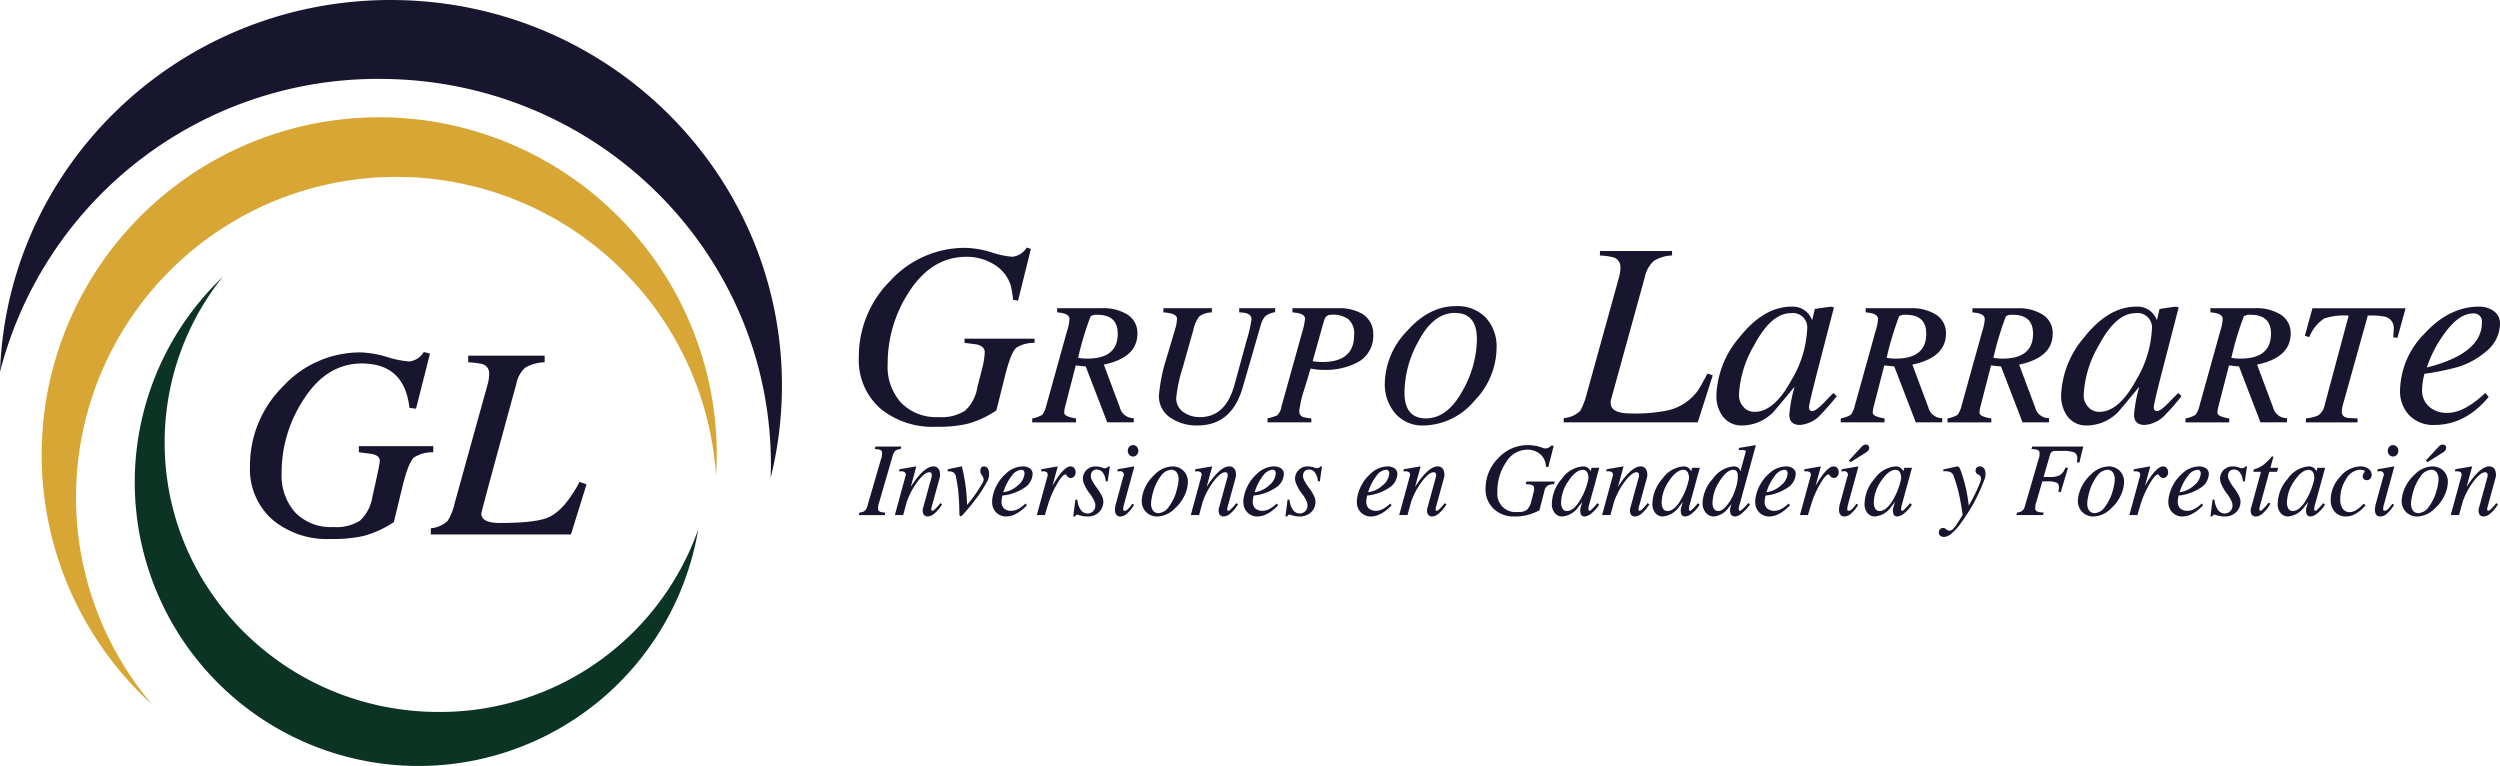 <svg xmlns="http://www.w3.org/2000/svg" width="379.786" height="116.351" viewBox="0 0 379.786 116.351"><g transform="translate(-407 -940)"><g transform="translate(407 940)"><path d="M107.969,370.157a48.67,48.67,0,0,1,48.557,45.433c.065-1.061.11-2.129.11-3.207a51.28,51.28,0,1,0-85.752,37.964,48.665,48.665,0,0,1,37.084-80.19Z" transform="translate(-47.745 -343.285)" fill="#d7a635"/><path d="M104.2,349.661c32.812.425,59.071,26.981,58.653,59.315-.006.43-.019.858-.033,1.286a57.976,57.976,0,0,0,1.712-13.276c.418-32.333-25.84-58.889-58.653-59.314-32.372-.419-59.026,24.761-60.131,56.491A59.257,59.257,0,0,1,104.2,349.661Z" transform="translate(-45.748 -337.666)" fill="#18162e"/><path d="M118.857,459.091c-23,0-41.642-18.323-41.642-40.924a40.283,40.283,0,0,1,8.808-25.155,43.1,43.1,0,1,0,72.253,38.339A41.6,41.6,0,0,1,118.857,459.091Z" transform="translate(-52.203 -350.935)" fill="#0c3424"/><g transform="translate(37.978 53.473)"><path d="M117.552,433.847a15.653,15.653,0,0,1-4.682,2.123,21.464,21.464,0,0,1-4.932.437A12.944,12.944,0,0,1,99.26,433.6a10.2,10.2,0,0,1-3.558-8.24,16.9,16.9,0,0,1,4.994-12.112,15.92,15.92,0,0,1,11.861-5.182,15.308,15.308,0,0,1,3.934.687,14.867,14.867,0,0,0,3.433.687A3.006,3.006,0,0,0,122.109,408l.936.25-2.122,8.366-1-.125q-.749-6.742-7.241-6.742-5.5,0-9.052,5.806a20.105,20.105,0,0,0-3.122,10.862,8.409,8.409,0,0,0,2.06,5.962,7.534,7.534,0,0,0,5.806,2.215,6.7,6.7,0,0,0,4.027-.967,6.211,6.211,0,0,0,1.9-3.652q1.123-4.931,1.124-5.43,0-.811-1.249-1.062-.936-.124-1.935-.249V422.3h11.3v.937a5.217,5.217,0,0,0-2.872.749q-.936.749-1.873,4.745Q117.614,433.6,117.552,433.847Z" transform="translate(-95.702 -408.002)" fill="#18162e"/><path d="M153.121,435.9H131.832v-.937a4.452,4.452,0,0,0,2.56-1.123,8.686,8.686,0,0,0,1.061-2.684l5.057-18.23a6.161,6.161,0,0,0,.187-1.5,1.433,1.433,0,0,0-1.124-1.436,14.018,14.018,0,0,0-2.06-.25v-1h11.612v1a6.213,6.213,0,0,0-2.935.812,4.376,4.376,0,0,0-1.374,2.5q-5.307,19.354-5.307,19.665,0,1.437,2.81,1.436,5.492,0,7.428-.874,2.436-1.124,4.682-5.37l1.061.374Z" transform="translate(-104.364 -408.179)" fill="#18162e"/></g><path d="M244.061,401.612a5.139,5.139,0,0,0-2.75.717q-.877.718-1.833,4.663-1.2,4.823-1.235,4.9a14.9,14.9,0,0,1-4.424,2.033,20.079,20.079,0,0,1-4.742.438,12.536,12.536,0,0,1-8.329-2.67,9.79,9.79,0,0,1-3.388-7.89,16.238,16.238,0,0,1,4.8-11.638,15.325,15.325,0,0,1,11.418-4.982,14.551,14.551,0,0,1,3.925.678,14.079,14.079,0,0,0,3.168.677,2.918,2.918,0,0,0,2.193-1.4l.638.2L241.55,395.2l-.757-.119a14.878,14.878,0,0,0-.359-2.193,5.693,5.693,0,0,0-2.67-3.268,7.822,7.822,0,0,0-4.105-1.076q-5.38,0-8.887,5.659a19.864,19.864,0,0,0-3.03,10.64,8.135,8.135,0,0,0,1.993,5.818,7.441,7.441,0,0,0,5.738,2.232,6.65,6.65,0,0,0,4.026-.976,6.119,6.119,0,0,0,1.873-3.607q.358-1.315.677-2.63a11.588,11.588,0,0,0,.438-2.67q0-.837-1.2-1.156-.918-.119-1.873-.239v-.637h10.64Z" transform="translate(-86.892 -349.529)" fill="#18162e"/><path d="M262.888,407.823l2.431,6.5a2.152,2.152,0,0,0,2.112,1.635v.636h-4.025l-3.268-8.488-1.514-.159-1.594,6.176a4.043,4.043,0,0,0-.159,1q0,.6,1.793.877v.6h-6.656v-.6a4.5,4.5,0,0,0,1.535-.558A3.923,3.923,0,0,0,254.16,414l3.148-11.318a6.92,6.92,0,0,0,.359-1.793q0-.877-1.873-1v-.639h6.855a6.893,6.893,0,0,1,3.587.837,3.264,3.264,0,0,1,1.753,3.03Q267.989,406.747,262.888,407.823Zm-1-7.572a1.556,1.556,0,0,0-1.016.239,48.124,48.124,0,0,0-1.893,6.3,8,8,0,0,0,1.4.119q4.622,0,4.623-3.785Q265,400.25,261.892,400.251Z" transform="translate(-95.199 -352.432)" fill="#18162e"/><path d="M283.186,417.068a7.008,7.008,0,0,1-3.946-1.076,3.87,3.87,0,0,1-1.913-3.427,24.389,24.389,0,0,1,1.035-5.341q.717-2.39,1.435-4.822a6.2,6.2,0,0,0,.278-1.553q0-.838-2.072-.956v-.639h7.372v.639a3.392,3.392,0,0,0-1.913.6,4.987,4.987,0,0,0-.877,1.953l-1.594,5.659a22.751,22.751,0,0,0-1.036,4.782,2.518,2.518,0,0,0,1.156,2.192,4.232,4.232,0,0,0,2.471.718q3.865,0,5.221-4.9l1.832-6.7a21.129,21.129,0,0,0,.757-3.268q0-1.035-1.872-1.035v-.639h5.459v.6a3.382,3.382,0,0,0-1.474.6,3.2,3.2,0,0,0-.719,1.4l-2.748,9.485Q288.366,417.068,283.186,417.068Z" transform="translate(-101.269 -352.432)" fill="#18162e"/><path d="M307.479,408.62a9.331,9.331,0,0,1-1.913-.2q-.479,1.635-1,3.309a15.89,15.89,0,0,0-.718,3.147.9.9,0,0,0,.6.917,8.744,8.744,0,0,0,1.235.2v.6h-6.657v-.6a8.6,8.6,0,0,0,1.436-.439,2.248,2.248,0,0,0,.677-1.355l3.147-11.278a10.48,10.48,0,0,0,.439-2.072q0-.838-1.914-.956v-.639h7.054a6.779,6.779,0,0,1,3.588.877,3.535,3.535,0,0,1,1.633,3.148,4.513,4.513,0,0,1-2.511,4.264A10.529,10.529,0,0,1,307.479,408.62Zm1.2-8.369a.966.966,0,0,0-1,.737c-.16.492-.306.975-.438,1.454l-1.356,4.863a9.02,9.02,0,0,0,1.474.119q4.823,0,4.823-4.1a2.843,2.843,0,0,0-.916-2.431A4.071,4.071,0,0,0,308.674,400.251Z" transform="translate(-106.472 -352.432)" fill="#18162e"/><path d="M328.32,416.968a5.425,5.425,0,0,1-4.343-1.913,6.854,6.854,0,0,1-1.514-4.583,11.743,11.743,0,0,1,3.368-7.851q3.368-3.785,7.393-3.786a6.013,6.013,0,0,1,4.563,1.733,6.454,6.454,0,0,1,1.654,4.644,11.68,11.68,0,0,1-3.408,8.049A10.261,10.261,0,0,1,328.32,416.968Zm4.783-17.1q-3.348,0-5.659,4.543a16.213,16.213,0,0,0-1.993,7.533q0,3.945,3.268,3.945,3.348,0,5.7-4.464a16.039,16.039,0,0,0,2.033-7.571Q336.451,399.871,333.1,399.871Z" transform="translate(-112.09 -352.331)" fill="#18162e"/><path d="M380.848,406.717l-2.272,7.133H358.212v-.636a4.036,4.036,0,0,0,2.511-1.117,10.593,10.593,0,0,0,1-2.63l4.9-17.694a5.454,5.454,0,0,0,.2-1.476,1.5,1.5,0,0,0-1.077-1.514,10.531,10.531,0,0,0-2.033-.279v-.678h10.96v.678a5.691,5.691,0,0,0-2.79.836,4.656,4.656,0,0,0-1.356,2.471l-5.1,18.493a2.157,2.157,0,0,0-.078.6q0,1.594,3.027,1.594a24.882,24.882,0,0,0,5.739-.478,7.8,7.8,0,0,0,4.582-3.148q.281-.438,1.356-2.431Z" transform="translate(-120.661 -349.692)" fill="#18162e"/><path d="M401.435,416.914q-1.634,0-1.635-1.555a21.618,21.618,0,0,1,.8-4.263q-2.989,3.626-3.309,3.944a6.719,6.719,0,0,1-4.663,1.953,3.522,3.522,0,0,1-2.949-1.394,5.173,5.173,0,0,1-.956-3.189,14.244,14.244,0,0,1,3.467-8.768q3.706-4.7,7.931-4.7a3.113,3.113,0,0,1,3.147,2.072l.4-1.714q1.435-.239,2.551-.359l.358.12-2.67,10.321q-1.115,4.385-1.116,4.823c0,.4.172.6.518.6q.479,0,1.714-1.235.717-.756,1.475-1.515l.518.479a36.174,36.174,0,0,1-2.431,2.79A4.775,4.775,0,0,1,401.435,416.914ZM400,399.936q-2.949,0-5.539,4.862a16.49,16.49,0,0,0-2.312,7.572,2.6,2.6,0,0,0,.677,1.794,2.2,2.2,0,0,0,1.714.757q2.989,0,5.621-4.9a16.392,16.392,0,0,0,2.35-7.652A2.184,2.184,0,0,0,400,399.936Z" transform="translate(-127.976 -352.357)" fill="#18162e"/><path d="M424.449,407.823l2.43,6.5a2.151,2.151,0,0,0,2.111,1.635v.636h-4.024L421.7,408.1l-1.515-.159-1.593,6.176a3.985,3.985,0,0,0-.16,1q0,.6,1.793.877v.6h-6.655v-.6a4.5,4.5,0,0,0,1.534-.558,3.937,3.937,0,0,0,.617-1.435l3.15-11.318a6.944,6.944,0,0,0,.358-1.793q0-.877-1.873-1v-.639h6.854a6.9,6.9,0,0,1,3.588.837,3.263,3.263,0,0,1,1.752,3.03Q429.549,406.747,424.449,407.823Zm-1-7.572a1.553,1.553,0,0,0-1.016.239,47.829,47.829,0,0,0-1.893,6.3,7.993,7.993,0,0,0,1.394.119q4.622,0,4.624-3.785Q426.562,400.25,423.452,400.251Z" transform="translate(-133.933 -352.432)" fill="#18162e"/><path d="M445.785,407.823l2.43,6.5a2.151,2.151,0,0,0,2.111,1.635v.636H446.3l-3.268-8.488-1.515-.159-1.593,6.176a3.985,3.985,0,0,0-.16,1q0,.6,1.793.877v.6h-6.655v-.6a4.513,4.513,0,0,0,1.534-.558,3.938,3.938,0,0,0,.617-1.435l3.148-11.318a6.962,6.962,0,0,0,.36-1.793q0-.877-1.873-1v-.639h6.854a6.889,6.889,0,0,1,3.586.837,3.264,3.264,0,0,1,1.754,3.03Q450.885,406.747,445.785,407.823Zm-1-7.572a1.553,1.553,0,0,0-1.016.239,47.954,47.954,0,0,0-1.895,6.3,8.024,8.024,0,0,0,1.4.119q4.622,0,4.622-3.785Q447.9,400.25,444.788,400.251Z" transform="translate(-139.048 -352.432)" fill="#18162e"/><path d="M470.316,416.914q-1.634,0-1.633-1.555a21.514,21.514,0,0,1,.8-4.263q-2.99,3.626-3.307,3.944a6.727,6.727,0,0,1-4.664,1.953,3.522,3.522,0,0,1-2.949-1.394,5.169,5.169,0,0,1-.956-3.189,14.255,14.255,0,0,1,3.467-8.768q3.706-4.7,7.931-4.7a3.114,3.114,0,0,1,3.149,2.072l.4-1.714q1.435-.239,2.551-.359l.358.12-2.67,10.321q-1.115,4.385-1.115,4.823c0,.4.171.6.517.6q.479,0,1.715-1.235.717-.756,1.474-1.515l.517.479a36.35,36.35,0,0,1-2.431,2.79A4.769,4.769,0,0,1,470.316,416.914Zm-1.435-16.978q-2.949,0-5.54,4.862a16.49,16.49,0,0,0-2.312,7.572,2.594,2.594,0,0,0,.679,1.794,2.2,2.2,0,0,0,1.714.757q2.987,0,5.618-4.9a16.39,16.39,0,0,0,2.352-7.652A2.185,2.185,0,0,0,468.881,399.936Z" transform="translate(-144.49 -352.357)" fill="#18162e"/><path d="M493.33,407.823l2.431,6.5a2.153,2.153,0,0,0,2.113,1.635v.636h-4.026l-3.267-8.488-1.516-.159-1.593,6.176a3.983,3.983,0,0,0-.16,1q0,.6,1.793.877v.6H482.45v-.6a4.484,4.484,0,0,0,1.534-.558A3.883,3.883,0,0,0,484.6,414l3.15-11.318a6.953,6.953,0,0,0,.359-1.793q0-.877-1.873-1v-.639h6.854a6.9,6.9,0,0,1,3.588.837,3.264,3.264,0,0,1,1.754,3.03Q498.432,406.747,493.33,407.823Zm-1-7.572a1.553,1.553,0,0,0-1.016.239,48.127,48.127,0,0,0-1.893,6.3,8.011,8.011,0,0,0,1.4.119q4.622,0,4.622-3.785Q495.443,400.25,492.333,400.251Z" transform="translate(-150.447 -352.432)" fill="#18162e"/><path d="M520.371,403.758l-.639-.08c.053-.8.08-1.221.08-1.276a1.763,1.763,0,0,0-1.355-1.872,12.144,12.144,0,0,0-2.589-.159l-3.746,13.43a4.279,4.279,0,0,0-.2,1.2c0,.5.3.81.916.916q.717.04,1.475.08v.6h-7.85v-.6a6.4,6.4,0,0,0,1.832-.439,2.419,2.419,0,0,0,1-1.514l3.667-13.669h-.079a9.6,9.6,0,0,0-3.627.438,5.911,5.911,0,0,0-2.271,2.829l-.678-.2,1.156-4.185h14.148Z" transform="translate(-156.166 -352.432)" fill="#18162e"/><path d="M529.037,409.142a10.571,10.571,0,0,0-.36,2.392,3.278,3.278,0,0,0,1.077,2.611,4.092,4.092,0,0,0,2.789.936q2.512,0,5.739-3.03l.518.6q-3.547,4.264-8.25,4.263a5.069,5.069,0,0,1-3.806-1.455,5.281,5.281,0,0,1-1.415-3.846,12.572,12.572,0,0,1,3.747-8.608q3.746-4.064,8.249-4.065a3.74,3.74,0,0,1,2.253.677,2.3,2.3,0,0,1,.936,1.993,5.486,5.486,0,0,1-2.072,4.105,12.081,12.081,0,0,1-4.186,2.351A37.5,37.5,0,0,1,529.037,409.142Zm7.372-9.166q-2.151,0-4.384,3.109a18.609,18.609,0,0,0-2.63,5.1q8.37-2.112,8.369-6.815A1.216,1.216,0,0,0,536.409,399.976Z" transform="translate(-160.727 -352.357)" fill="#18162e"/><g transform="translate(130.468 67.534)"><path d="M218.67,435.9l2.044-7.044a2.536,2.536,0,0,0,.165-1.146q-.082-.307-.576-.389l-.517-.052.113-.382h3.923l-.112.382-.262.045a1.017,1.017,0,0,0-.588.281,1.707,1.707,0,0,0-.356.7l-2.044,7.045a2.482,2.482,0,0,0-.161,1.146q.086.306.573.389l.516.053-.1.382H217.36l.1-.382.262-.046a1.02,1.02,0,0,0,.591-.284A1.581,1.581,0,0,0,218.67,435.9Z" transform="translate(-217.36 -426.59)" fill="#18162e"/><path d="M226.153,432.427a.707.707,0,0,0-.03-.625.815.815,0,0,0-.627-.191l-.313-.008.082-.314,1.279-.217,1.28-.217-.854,3.122a14.4,14.4,0,0,1,1.063-1.49q1.356-1.625,2.351-1.625a.928.928,0,0,1,.906.531,1.921,1.921,0,0,1,.03,1.369l-1.163,4.248a1.108,1.108,0,0,0-.055.449.157.157,0,0,0,.168.15q.128,0,.461-.322a8.565,8.565,0,0,0,.745-.845l.262.179a5.294,5.294,0,0,1-1.082,1.321,1.752,1.752,0,0,1-1.059.527.726.726,0,0,1-.7-.37,1.351,1.351,0,0,1-.027-1l1.238-4.524a1.013,1.013,0,0,0,.03-.613.338.338,0,0,0-.352-.21q-.7,0-1.76,1.393a11.3,11.3,0,0,0-1.648,3.084l-.554,2.029h-1.266Z" transform="translate(-219.086 -427.542)" fill="#18162e"/><path d="M236.387,432.493a1.143,1.143,0,0,0-.31-.652,1.1,1.1,0,0,0-.668-.225l-.3-.007.015-.314,1.07-.225,1.077-.224a30.59,30.59,0,0,1,.647,3.62q.106,1,.144,2.265l-.008,0q.823-1.009,1.428-1.876.471-.694.927-1.5a.99.99,0,0,0,.166-.591,1.493,1.493,0,0,0-.315-.635l-.052-.067a1.045,1.045,0,0,1,0-1.02.47.47,0,0,1,.4-.176q.616,0,.769.759a2.28,2.28,0,0,1-.3,1.582q-.494.905-.988,1.645a30.305,30.305,0,0,1-2.935,3.62l-.128-.1-.135-.1a34.85,34.85,0,0,0-.187-3.789Q236.588,433.578,236.387,432.493Z" transform="translate(-221.616 -427.54)" fill="#18162e"/><path d="M246.169,438.471a2.085,2.085,0,0,1-1.572-.629,2.2,2.2,0,0,1-.6-1.609v-.03a3.413,3.413,0,0,1,.075-.722,5.7,5.7,0,0,1,.21-.791,6.227,6.227,0,0,1,1.8-2.718,3.845,3.845,0,0,1,2.53-1.108,1.839,1.839,0,0,1,1.127.307,1.008,1.008,0,0,1,.408.854,2.582,2.582,0,0,1-1.26,2.088,7.282,7.282,0,0,1-3.3,1.176l-.03.007-.045.21a3.544,3.544,0,0,0-.082.711,1.344,1.344,0,0,0,.385,1.038,1.607,1.607,0,0,0,1.126.355,2.237,2.237,0,0,0,1.024-.289,4.671,4.671,0,0,0,1.092-.813l.226.24a5.988,5.988,0,0,1-1.55,1.262A3.242,3.242,0,0,1,246.169,438.471Zm2.277-7.1a2,2,0,0,0-1.451.9,7.493,7.493,0,0,0-1.241,2.373l-.052.142.067-.007a3.976,3.976,0,0,0,2.158-1.056,2.509,2.509,0,0,0,.991-1.8.6.6,0,0,0-.123-.4A.43.43,0,0,0,248.446,431.374Z" transform="translate(-223.746 -427.544)" fill="#18162e"/><path d="M254.524,432.427a.7.7,0,0,0-.03-.625.818.818,0,0,0-.629-.191l-.314-.008.081-.314,1.236-.217,1.243-.217-.808,2.957q.35-.621.732-1.183,1.21-1.766,2-1.767a.717.717,0,0,1,.652.363,1.035,1.035,0,0,1,.087.849.719.719,0,0,1-.258.39.664.664,0,0,1-.415.157.736.736,0,0,1-.326-.079.585.585,0,0,1-.236-.191q-.172-.269-.255-.269-.442,0-1.273,1.422a15.335,15.335,0,0,0-1.363,3.091l-.5,1.663h-1.22Z" transform="translate(-225.888 -427.542)" fill="#18162e"/><path d="M265.136,433.111a2.36,2.36,0,0,0-.43-1.295,1.128,1.128,0,0,0-.925-.48.875.875,0,0,0-.58.191.907.907,0,0,0-.3.55,1.34,1.34,0,0,0,.12.809,6.778,6.778,0,0,0,.749,1.205,7.012,7.012,0,0,1,.883,1.476,1.982,1.982,0,0,1,.127.688,2.212,2.212,0,0,1-.854,1.73,2.4,2.4,0,0,1-1.512.487,4,4,0,0,1-1.416-.239.374.374,0,0,0-.273-.016.5.5,0,0,0-.228.2l-.038.059h-.246l.322-2.583.3.045a3.1,3.1,0,0,0,.524,1.539,1.263,1.263,0,0,0,1.048.543,1.107,1.107,0,0,0,.722-.27,1.143,1.143,0,0,0,.408-.658,1.512,1.512,0,0,0-.1-.9,6.279,6.279,0,0,0-.756-1.243,6.558,6.558,0,0,1-.839-1.445,2.315,2.315,0,0,1-.172-.816l.03-.284a1.891,1.891,0,0,1,.655-1.112,1.852,1.852,0,0,1,1.216-.423,2.982,2.982,0,0,1,1.161.224.655.655,0,0,0,.42.027.676.676,0,0,0,.359-.228l.022-.023h.233l-.329,2.291Z" transform="translate(-227.635 -427.544)" fill="#18162e"/><path d="M268.681,435.507l1.123-4.1a.541.541,0,0,0-.614-.815l-.3-.008.083-.314,1.257-.217,1.266-.217-1.58,5.782a2.442,2.442,0,0,0-.12.729c.011.163.07.243.18.243a.8.8,0,0,0,.524-.243,5.073,5.073,0,0,0,.681-.841l.262.179A5.286,5.286,0,0,1,270.388,437a1.576,1.576,0,0,1-1.018.455.742.742,0,0,1-.756-.523,1.329,1.329,0,0,1-.074-.509A3.478,3.478,0,0,1,268.681,435.507Zm2.609-8.9a.754.754,0,0,1,.572.251.936.936,0,0,1,0,1.235.775.775,0,0,1-1.143,0,.934.934,0,0,1,0-1.235A.752.752,0,0,1,271.29,426.61Z" transform="translate(-229.63 -426.524)" fill="#18162e"/><path d="M274.563,437.809a2.326,2.326,0,0,1-.677-1.711,4.976,4.976,0,0,1,.056-.566,4.332,4.332,0,0,1,.131-.6,6.14,6.14,0,0,1,1.8-2.845,3.945,3.945,0,0,1,2.632-1.221,2.347,2.347,0,0,1,1.73.662,2.32,2.32,0,0,1,.666,1.719,3.689,3.689,0,0,1-.052.569,5.632,5.632,0,0,1-.127.607,6.112,6.112,0,0,1-1.812,2.837,3.909,3.909,0,0,1-2.613,1.213A2.361,2.361,0,0,1,274.563,437.809Zm3.422-.786a7.074,7.074,0,0,0,1.2-2.482,8.618,8.618,0,0,0,.221-.939,4.7,4.7,0,0,0,.078-.79,1.727,1.727,0,0,0-.3-1.06.988.988,0,0,0-.832-.378,2.082,2.082,0,0,0-1.549.943,7.312,7.312,0,0,0-1.2,2.494q-.135.486-.214.936a4.594,4.594,0,0,0-.078.778,1.682,1.682,0,0,0,.3,1.059,1,1,0,0,0,.836.379A2.063,2.063,0,0,0,277.985,437.023Z" transform="translate(-230.912 -427.544)" fill="#18162e"/><path d="M285.279,432.427a.7.7,0,0,0-.03-.625.815.815,0,0,0-.627-.191l-.313-.008.083-.314,1.28-.217,1.279-.217-.853,3.122a14.172,14.172,0,0,1,1.063-1.49q1.355-1.625,2.351-1.625a.928.928,0,0,1,.906.531,1.913,1.913,0,0,1,.03,1.369l-1.162,4.248a1.127,1.127,0,0,0-.056.449.158.158,0,0,0,.169.15q.127,0,.46-.322a8.465,8.465,0,0,0,.745-.845l.262.179a5.312,5.312,0,0,1-1.082,1.321,1.755,1.755,0,0,1-1.06.527.727.727,0,0,1-.7-.37,1.352,1.352,0,0,1-.026-1l1.238-4.524a1.012,1.012,0,0,0,.03-.613.337.337,0,0,0-.351-.21q-.7,0-1.761,1.393a11.293,11.293,0,0,0-1.647,3.084l-.555,2.029h-1.265Z" transform="translate(-233.261 -427.542)" fill="#18162e"/><path d="M296.373,438.471a2.085,2.085,0,0,1-1.572-.629,2.2,2.2,0,0,1-.6-1.609v-.03a3.461,3.461,0,0,1,.075-.722,5.7,5.7,0,0,1,.21-.791,6.226,6.226,0,0,1,1.8-2.718,3.845,3.845,0,0,1,2.531-1.108,1.838,1.838,0,0,1,1.126.307,1,1,0,0,1,.408.854,2.58,2.58,0,0,1-1.26,2.088,7.278,7.278,0,0,1-3.3,1.176l-.03.007-.045.21a3.543,3.543,0,0,0-.082.711,1.344,1.344,0,0,0,.385,1.038,1.607,1.607,0,0,0,1.126.355,2.237,2.237,0,0,0,1.024-.289,4.674,4.674,0,0,0,1.092-.813l.224.24a5.959,5.959,0,0,1-1.549,1.262A3.242,3.242,0,0,1,296.373,438.471Zm2.277-7.1a2,2,0,0,0-1.451.9,7.494,7.494,0,0,0-1.241,2.373l-.052.142.067-.007a3.973,3.973,0,0,0,2.158-1.056,2.509,2.509,0,0,0,.991-1.8.6.6,0,0,0-.123-.4A.429.429,0,0,0,298.65,431.374Z" transform="translate(-235.783 -427.544)" fill="#18162e"/><path d="M307.532,433.111a2.359,2.359,0,0,0-.43-1.295,1.127,1.127,0,0,0-.925-.48.874.874,0,0,0-.58.191.91.91,0,0,0-.3.55,1.34,1.34,0,0,0,.12.809,6.9,6.9,0,0,0,.748,1.205,6.948,6.948,0,0,1,.883,1.476,1.983,1.983,0,0,1,.128.688,2.071,2.071,0,0,1-.045.427,2.123,2.123,0,0,1-.809,1.3,2.4,2.4,0,0,1-1.512.487,4,4,0,0,1-1.416-.239.373.373,0,0,0-.273-.016.5.5,0,0,0-.228.2l-.038.059h-.247l.322-2.583.3.045a3.1,3.1,0,0,0,.524,1.539,1.263,1.263,0,0,0,1.048.543,1.106,1.106,0,0,0,.722-.27,1.143,1.143,0,0,0,.408-.658,1.523,1.523,0,0,0-.1-.9,6.291,6.291,0,0,0-.756-1.243,6.517,6.517,0,0,1-.839-1.445,2.3,2.3,0,0,1-.173-.816l.03-.284a1.891,1.891,0,0,1,.655-1.112,1.852,1.852,0,0,1,1.216-.423,2.985,2.985,0,0,1,1.161.224.655.655,0,0,0,.42.027.673.673,0,0,0,.359-.228l.022-.023h.233l-.329,2.291Z" transform="translate(-237.799 -427.544)" fill="#18162e"/><path d="M319.052,438.471a2.086,2.086,0,0,1-1.572-.629,2.2,2.2,0,0,1-.6-1.609v-.03a3.406,3.406,0,0,1,.075-.722,5.8,5.8,0,0,1,.21-.791,6.226,6.226,0,0,1,1.8-2.718,3.847,3.847,0,0,1,2.531-1.108,1.834,1.834,0,0,1,1.126.307,1.006,1.006,0,0,1,.409.854,2.583,2.583,0,0,1-1.261,2.088,7.278,7.278,0,0,1-3.3,1.176l-.03.007-.045.21a3.543,3.543,0,0,0-.082.711,1.346,1.346,0,0,0,.385,1.038,1.606,1.606,0,0,0,1.126.355,2.242,2.242,0,0,0,1.025-.289,4.7,4.7,0,0,0,1.092-.813l.225.24a6,6,0,0,1-1.549,1.262A3.249,3.249,0,0,1,319.052,438.471Zm2.276-7.1a2,2,0,0,0-1.451.9,7.509,7.509,0,0,0-1.242,2.373l-.052.142.067-.007a3.973,3.973,0,0,0,2.158-1.056,2.51,2.51,0,0,0,.991-1.8.6.6,0,0,0-.124-.4A.43.43,0,0,0,321.328,431.374Z" transform="translate(-241.22 -427.544)" fill="#18162e"/><path d="M326.926,432.427a.71.71,0,0,0-.03-.625.818.818,0,0,0-.628-.191l-.313-.008.083-.314,1.28-.217,1.28-.217-.853,3.122a14.062,14.062,0,0,1,1.063-1.49q1.355-1.625,2.351-1.625a.928.928,0,0,1,.906.531,1.916,1.916,0,0,1,.03,1.369l-1.163,4.248a1.127,1.127,0,0,0-.056.449.158.158,0,0,0,.169.15q.127,0,.46-.322a8.469,8.469,0,0,0,.745-.845l.262.179a5.293,5.293,0,0,1-1.081,1.321,1.755,1.755,0,0,1-1.06.527.727.727,0,0,1-.7-.37,1.352,1.352,0,0,1-.026-1l1.238-4.524a1.018,1.018,0,0,0,.03-.613.338.338,0,0,0-.352-.21q-.7,0-1.759,1.393a11.273,11.273,0,0,0-1.648,3.084l-.555,2.029h-1.265Z" transform="translate(-243.246 -427.542)" fill="#18162e"/><path d="M346.973,437.451a4.37,4.37,0,0,1-3.151-1.175,4,4,0,0,1-1.227-3.024,6.5,6.5,0,0,1,1.917-4.65,6.024,6.024,0,0,1,4.472-1.992,6.209,6.209,0,0,1,2.359.442.92.92,0,0,0,.516.038,1.208,1.208,0,0,0,.54-.239l.238-.187.312.052-.827,3.234-.354-.06a2.593,2.593,0,0,0-.85-1.887,2.971,2.971,0,0,0-2.054-.7,3.8,3.8,0,0,0-3.148,1.9,7.735,7.735,0,0,0-1.321,4.533,2.747,2.747,0,0,0,3.013,3.032h.149a2.068,2.068,0,0,0,1.343-.344,2.782,2.782,0,0,0,.669-1.386l.321-1.25a1.413,1.413,0,0,0,.03-.887q-.128-.243-.658-.326l-.569-.052.106-.382h4.31l-.106.382-.337.044a1.373,1.373,0,0,0-.75.282,1.324,1.324,0,0,0-.375.7l-.764,2.958a7.605,7.605,0,0,1-3.81.95Z" transform="translate(-247.385 -426.524)" fill="#18162e"/><path d="M357.427,438.471a1.419,1.419,0,0,1-1.142-.531,2.059,2.059,0,0,1-.445-1.37,5.971,5.971,0,0,1,1.539-3.851,4.269,4.269,0,0,1,3.2-1.854,1.21,1.21,0,0,1,1.124.681l.03.052.141-.524h1.172l-1.55,5.654a2.048,2.048,0,0,0-.1.662c.015.147.078.22.188.22q.1,0,.423-.322t.76-.845l.254.247a5.162,5.162,0,0,1-1.122,1.271,1.805,1.805,0,0,1-1.078.509.589.589,0,0,1-.6-.4,1.743,1.743,0,0,1,.03-1.079l.21-.761a7.076,7.076,0,0,1-.531.718A3.389,3.389,0,0,1,357.427,438.471Zm3.131-7.089q-1.056,0-2.183,1.681a5.878,5.878,0,0,0-1.127,3.268,1.73,1.73,0,0,0,.229.969.735.735,0,0,0,.648.341q.876,0,1.752-1.239a10.384,10.384,0,0,0,1.431-3.268,1.829,1.829,0,0,0-.03-1.228A.751.751,0,0,0,360.559,431.382Z" transform="translate(-250.561 -427.544)" fill="#18162e"/><path d="M367.47,432.427a.713.713,0,0,0-.03-.625.818.818,0,0,0-.628-.191l-.313-.008.083-.314,1.28-.217,1.28-.217-.853,3.122a14.061,14.061,0,0,1,1.063-1.49q1.355-1.625,2.351-1.625a.926.926,0,0,1,.905.531,1.911,1.911,0,0,1,.031,1.369l-1.163,4.248a1.126,1.126,0,0,0-.056.449.157.157,0,0,0,.169.15q.127,0,.46-.322a8.465,8.465,0,0,0,.745-.845l.262.179a5.293,5.293,0,0,1-1.081,1.321,1.756,1.756,0,0,1-1.06.527.727.727,0,0,1-.7-.37,1.352,1.352,0,0,1-.026-1l1.238-4.524a1.017,1.017,0,0,0,.03-.613.338.338,0,0,0-.352-.21q-.7,0-1.759,1.393a11.273,11.273,0,0,0-1.648,3.084l-.555,2.029h-1.265Z" transform="translate(-252.966 -427.542)" fill="#18162e"/><path d="M377.517,438.471a1.419,1.419,0,0,1-1.142-.531,2.059,2.059,0,0,1-.446-1.37,5.967,5.967,0,0,1,1.539-3.851,4.269,4.269,0,0,1,3.2-1.854,1.21,1.21,0,0,1,1.124.681l.03.052.141-.524h1.172l-1.55,5.654a2.049,2.049,0,0,0-.1.662c.015.147.078.22.187.22q.1,0,.423-.322t.76-.845l.254.247a5.148,5.148,0,0,1-1.123,1.271,1.8,1.8,0,0,1-1.077.509.591.591,0,0,1-.6-.4,1.749,1.749,0,0,1,.03-1.079l.211-.761a7.08,7.08,0,0,1-.531.718A3.389,3.389,0,0,1,377.517,438.471Zm3.131-7.089q-1.056,0-2.183,1.681a5.872,5.872,0,0,0-1.127,3.268,1.73,1.73,0,0,0,.229.969.734.734,0,0,0,.648.341q.876,0,1.752-1.239a10.383,10.383,0,0,0,1.431-3.268,1.829,1.829,0,0,0-.03-1.228A.751.751,0,0,0,380.649,431.382Z" transform="translate(-255.377 -427.544)" fill="#18162e"/><path d="M387.7,437.451a1.563,1.563,0,0,1-1.25-.576,2.222,2.222,0,0,1-.486-1.483,5.739,5.739,0,0,1,1.573-3.69,4.294,4.294,0,0,1,3.116-1.857.994.994,0,0,1,1.056.741l.8-2.942c.035-.13-.027-.214-.187-.255a3.245,3.245,0,0,0-.891-.008l.008-.045.09-.307,1.258-.209,1.273-.211-2.508,9.158a1.932,1.932,0,0,0-.094.617q.019.205.169.205t.487-.325a8.959,8.959,0,0,0,.794-.864l.262.239a7.026,7.026,0,0,1-1.2,1.294,1.76,1.76,0,0,1-1,.516.738.738,0,0,1-.75-.395,1.851,1.851,0,0,1,.037-1.194l.083-.306a6.949,6.949,0,0,1-.435.553A3.116,3.116,0,0,1,387.7,437.451Zm2.926-7.089q-.981,0-2.072,1.714a6.227,6.227,0,0,0-1.084,3.257,1.677,1.677,0,0,0,.228.958.761.761,0,0,0,.669.329q.674,0,1.476-1.089a7.594,7.594,0,0,0,1.2-2.542,5.128,5.128,0,0,0,.254-1.973Q391.2,430.362,390.627,430.362Z" transform="translate(-257.783 -426.524)" fill="#18162e"/><path d="M398.653,438.471a2.085,2.085,0,0,1-1.572-.629,2.2,2.2,0,0,1-.6-1.609v-.03a3.47,3.47,0,0,1,.075-.722,5.7,5.7,0,0,1,.209-.791,6.24,6.24,0,0,1,1.8-2.718,3.848,3.848,0,0,1,2.532-1.108,1.836,1.836,0,0,1,1.126.307,1.007,1.007,0,0,1,.408.854,2.582,2.582,0,0,1-1.26,2.088,7.285,7.285,0,0,1-3.3,1.176l-.03.007-.044.21a3.491,3.491,0,0,0-.083.711,1.344,1.344,0,0,0,.385,1.038,1.6,1.6,0,0,0,1.125.355,2.237,2.237,0,0,0,1.025-.289,4.7,4.7,0,0,0,1.093-.813l.225.24a5.989,5.989,0,0,1-1.55,1.262A3.247,3.247,0,0,1,398.653,438.471Zm2.276-7.1a2,2,0,0,0-1.451.9,7.477,7.477,0,0,0-1.242,2.373l-.052.142.067-.007a3.971,3.971,0,0,0,2.158-1.056,2.507,2.507,0,0,0,.991-1.8.6.6,0,0,0-.123-.4A.431.431,0,0,0,400.929,431.374Z" transform="translate(-260.304 -427.544)" fill="#18162e"/><path d="M407.009,432.427a.707.707,0,0,0-.03-.625.819.819,0,0,0-.629-.191l-.315-.008.083-.314,1.235-.217,1.244-.217-.809,2.957q.351-.621.731-1.183,1.211-1.766,2-1.767a.717.717,0,0,1,.652.363,1.032,1.032,0,0,1,.087.849.715.715,0,0,1-.258.39.664.664,0,0,1-.415.157.738.738,0,0,1-.326-.079.585.585,0,0,1-.236-.191q-.172-.269-.255-.269-.441,0-1.273,1.422a15.333,15.333,0,0,0-1.363,3.091l-.5,1.663h-1.221Z" transform="translate(-262.446 -427.542)" fill="#18162e"/><path d="M413.365,435.48l1.124-4.1a.541.541,0,0,0-.614-.815l-.3-.008.082-.314,1.257-.217,1.265-.217-1.58,5.782a2.435,2.435,0,0,0-.119.729c.01.163.07.243.179.243a.8.8,0,0,0,.525-.243,5.073,5.073,0,0,0,.681-.841l.262.179a5.268,5.268,0,0,1-1.055,1.309,1.577,1.577,0,0,1-1.019.455.74.74,0,0,1-.756-.523,1.329,1.329,0,0,1-.074-.509A3.506,3.506,0,0,1,413.365,435.48Zm1.371-6.575,1.946-2.1a.5.5,0,0,1,.1-.1.845.845,0,0,1,.5-.206.487.487,0,0,1,.419.176.493.493,0,0,1,.112.315l-.015.135a.875.875,0,0,1-.3.449l-.112.083-2.426,1.527Z" transform="translate(-264.318 -426.497)" fill="#18162e"/><path d="M419.911,438.471a1.421,1.421,0,0,1-1.142-.531,2.063,2.063,0,0,1-.445-1.37,5.968,5.968,0,0,1,1.539-3.851,4.268,4.268,0,0,1,3.2-1.854,1.209,1.209,0,0,1,1.124.681l.03.052.142-.524h1.172l-1.55,5.654a2.005,2.005,0,0,0-.1.662c.014.147.077.22.187.22.065,0,.206-.107.423-.322s.471-.5.76-.845l.254.247a5.149,5.149,0,0,1-1.123,1.271,1.805,1.805,0,0,1-1.078.509.59.59,0,0,1-.6-.4,1.743,1.743,0,0,1,.03-1.079l.21-.761a6.967,6.967,0,0,1-.531.718A3.387,3.387,0,0,1,419.911,438.471Zm3.132-7.089q-1.056,0-2.183,1.681a5.876,5.876,0,0,0-1.127,3.268,1.724,1.724,0,0,0,.229.969.733.733,0,0,0,.647.341q.877,0,1.753-1.239a10.418,10.418,0,0,0,1.431-3.268,1.833,1.833,0,0,0-.03-1.228A.752.752,0,0,0,423.043,431.382Z" transform="translate(-265.541 -427.544)" fill="#18162e"/><path d="M433.393,441.4a.568.568,0,0,1-.22-.487.706.706,0,0,1,.183-.517.7.7,0,0,1,.521-.187.82.82,0,0,1,.433.214.83.83,0,0,0,.434.214.853.853,0,0,0,.539-.233,3.235,3.235,0,0,0,.6-.741l.15-.225.753-1.2a36.988,36.988,0,0,0-.676-3.68q-.262-1.026-.69-2.233a.966.966,0,0,0-.513-.607,2.27,2.27,0,0,0-1.059-.1v-.291l1.054-.233,1.061-.232a.413.413,0,0,1,.364.247,8.319,8.319,0,0,1,.439,1.176q.377,1.236.595,2.271.2,1,.36,2.254l.247-.426a25.7,25.7,0,0,0,1.41-2.926,1.871,1.871,0,0,0,.184-.867.627.627,0,0,0-.372-.479l-.195-.1a.535.535,0,0,1-.239-.456.705.705,0,0,1,.153-.516.628.628,0,0,1,.484-.173.8.8,0,0,1,.8.626,2.134,2.134,0,0,1-.135,1.463,28.651,28.651,0,0,1-1.579,3.474,30.678,30.678,0,0,1-1.939,3.01,7.85,7.85,0,0,1-1.359,1.543,2.039,2.039,0,0,1-1.172.6A.978.978,0,0,1,433.393,441.4Z" transform="translate(-269.101 -427.544)" fill="#18162e"/><path d="M449.974,435.9l2.044-7.044a2.338,2.338,0,0,0,.15-1.146q-.1-.307-.642-.389l-.567-.052.112-.382h7.753l-.3,1.223-.292,1.232-.366-.052.052-.6a.939.939,0,0,0-.468-.906,4.63,4.63,0,0,0-1.793-.228h-1.013a1,1,0,0,0-.6.139,1.063,1.063,0,0,0-.3.557l-.947,3.265h1.033a3.054,3.054,0,0,0,1.348-.236,1.854,1.854,0,0,0,.779-.835l.187-.374.36.067-.554,1.842-.553,1.849-.345-.09.053-.366q.1-.72-.244-.951a3.118,3.118,0,0,0-1.508-.232h-.75l-.912,3.144a2.2,2.2,0,0,0-.139,1.146q.109.306.67.389l.591.053-.1.382H448.66l.1-.382.263-.046a1.025,1.025,0,0,0,.593-.284A1.581,1.581,0,0,0,449.974,435.9Z" transform="translate(-272.814 -426.59)" fill="#18162e"/><path d="M461.632,437.809a2.325,2.325,0,0,1-.677-1.711,4.949,4.949,0,0,1,.055-.566,4.442,4.442,0,0,1,.132-.6,6.133,6.133,0,0,1,1.8-2.845,3.944,3.944,0,0,1,2.632-1.221,2.347,2.347,0,0,1,1.73.662,2.32,2.32,0,0,1,.667,1.719,3.7,3.7,0,0,1-.053.569,5.808,5.808,0,0,1-.127.607,6.107,6.107,0,0,1-1.812,2.837,3.906,3.906,0,0,1-2.612,1.213A2.359,2.359,0,0,1,461.632,437.809Zm3.423-.786a7.1,7.1,0,0,0,1.2-2.482,8.782,8.782,0,0,0,.22-.939,4.7,4.7,0,0,0,.078-.79,1.732,1.732,0,0,0-.3-1.06.988.988,0,0,0-.832-.378,2.081,2.081,0,0,0-1.549.943,7.311,7.311,0,0,0-1.2,2.494q-.135.486-.214.936a4.591,4.591,0,0,0-.078.778,1.678,1.678,0,0,0,.3,1.059,1,1,0,0,0,.836.379A2.066,2.066,0,0,0,465.055,437.023Z" transform="translate(-275.762 -427.544)" fill="#18162e"/><path d="M472.831,432.427a.707.707,0,0,0-.03-.625.818.818,0,0,0-.629-.191l-.314-.008.082-.314,1.235-.217,1.244-.217-.809,2.957q.351-.621.731-1.183,1.211-1.766,2-1.767a.717.717,0,0,1,.652.363,1.035,1.035,0,0,1,.088.849.716.716,0,0,1-.259.39.664.664,0,0,1-.415.157.738.738,0,0,1-.326-.079.582.582,0,0,1-.235-.191q-.173-.269-.255-.269-.441,0-1.273,1.422a15.335,15.335,0,0,0-1.363,3.091l-.5,1.663h-1.221Z" transform="translate(-278.227 -427.542)" fill="#18162e"/><path d="M481.207,438.471a2.087,2.087,0,0,1-1.573-.629,2.2,2.2,0,0,1-.6-1.609v-.03a3.363,3.363,0,0,1,.075-.722,5.7,5.7,0,0,1,.209-.791,6.24,6.24,0,0,1,1.8-2.718,3.848,3.848,0,0,1,2.531-1.108,1.838,1.838,0,0,1,1.127.307,1.007,1.007,0,0,1,.408.854,2.584,2.584,0,0,1-1.261,2.088,7.285,7.285,0,0,1-3.3,1.176l-.03.007-.045.21a3.545,3.545,0,0,0-.082.711,1.344,1.344,0,0,0,.385,1.038,1.6,1.6,0,0,0,1.125.355,2.239,2.239,0,0,0,1.025-.289,4.686,4.686,0,0,0,1.092-.813l.225.24a5.985,5.985,0,0,1-1.549,1.262A3.247,3.247,0,0,1,481.207,438.471Zm2.276-7.1a2,2,0,0,0-1.451.9,7.479,7.479,0,0,0-1.242,2.373l-.052.142.067-.007a3.971,3.971,0,0,0,2.158-1.056,2.51,2.51,0,0,0,.991-1.8.6.6,0,0,0-.123-.4A.432.432,0,0,0,483.483,431.374Z" transform="translate(-280.097 -427.544)" fill="#18162e"/><path d="M492.365,433.111a2.36,2.36,0,0,0-.43-1.295,1.128,1.128,0,0,0-.925-.48.874.874,0,0,0-.58.191.911.911,0,0,0-.3.55,1.34,1.34,0,0,0,.12.809,6.9,6.9,0,0,0,.748,1.205,6.945,6.945,0,0,1,.883,1.476,1.983,1.983,0,0,1,.128.688,2.073,2.073,0,0,1-.045.427,2.123,2.123,0,0,1-.809,1.3,2.4,2.4,0,0,1-1.512.487,4,4,0,0,1-1.416-.239.373.373,0,0,0-.273-.016.5.5,0,0,0-.228.2l-.037.059h-.248l.322-2.583.3.045a3.1,3.1,0,0,0,.524,1.539,1.263,1.263,0,0,0,1.048.543,1.107,1.107,0,0,0,.722-.27,1.143,1.143,0,0,0,.408-.658,1.523,1.523,0,0,0-.1-.9,6.29,6.29,0,0,0-.756-1.243,6.519,6.519,0,0,1-.839-1.445,2.3,2.3,0,0,1-.173-.816l.03-.284a1.89,1.89,0,0,1,.655-1.112,1.852,1.852,0,0,1,1.216-.423,2.985,2.985,0,0,1,1.161.224.655.655,0,0,0,.42.027.673.673,0,0,0,.359-.228l.022-.023h.233l-.329,2.291Z" transform="translate(-282.113 -427.544)" fill="#18162e"/><path d="M495.564,436.626l1.482-5.422h-1.175l.1-.366a4.643,4.643,0,0,0,1.384-.636,7.176,7.176,0,0,0,1.34-1.325h.255l-.471,1.722h1.175l-.165.606h-1.175l-1.46,5.332a.955.955,0,0,0-.049.437.166.166,0,0,0,.176.147c.09,0,.247-.114.471-.341a8.735,8.735,0,0,0,.756-.9l.277.164a5.487,5.487,0,0,1-1.089,1.4,1.757,1.757,0,0,1-1.089.557.757.757,0,0,1-.719-.373A1.355,1.355,0,0,1,495.564,436.626Z" transform="translate(-284.04 -427.067)" fill="#18162e"/><path d="M502.466,438.471a1.419,1.419,0,0,1-1.142-.531,2.059,2.059,0,0,1-.445-1.37,5.971,5.971,0,0,1,1.539-3.851,4.269,4.269,0,0,1,3.2-1.854,1.21,1.21,0,0,1,1.124.681l.03.052.142-.524h1.172l-1.551,5.654a2.02,2.02,0,0,0-.1.662c.014.147.077.22.187.22q.1,0,.423-.322t.76-.845l.254.247a5.147,5.147,0,0,1-1.122,1.271,1.805,1.805,0,0,1-1.078.509.589.589,0,0,1-.6-.4,1.743,1.743,0,0,1,.03-1.079l.21-.761a7.076,7.076,0,0,1-.531.718A3.389,3.389,0,0,1,502.466,438.471Zm3.131-7.089q-1.056,0-2.183,1.681a5.878,5.878,0,0,0-1.127,3.268,1.73,1.73,0,0,0,.229.969.735.735,0,0,0,.648.341q.876,0,1.752-1.239a10.383,10.383,0,0,0,1.431-3.268,1.824,1.824,0,0,0-.03-1.228A.75.75,0,0,0,505.6,431.382Z" transform="translate(-285.334 -427.544)" fill="#18162e"/><path d="M516.775,436.749a5.17,5.17,0,0,1-1.43,1.258,3.017,3.017,0,0,1-1.52.464,2.228,2.228,0,0,1-1.714-.684,2.605,2.605,0,0,1-.636-1.846,5.109,5.109,0,0,1,1.411-3.477,4.107,4.107,0,0,1,3.081-1.6,2.013,2.013,0,0,1,1.246.363,1.116,1.116,0,0,1,.483.931.81.81,0,0,1-.209.566.673.673,0,0,1-.517.227.614.614,0,0,1-.524-.227.6.6,0,0,1-.074-.559,1.006,1.006,0,0,1,.179-.36.393.393,0,0,0,.087-.183.105.105,0,0,0-.042-.116,1.584,1.584,0,0,0-.674-.135,2.558,2.558,0,0,0-2.082,1.374,5.513,5.513,0,0,0-.916,3.133,2.318,2.318,0,0,0,.385,1.419,1.263,1.263,0,0,0,1.072.513,1.969,1.969,0,0,0,1-.336,4.758,4.758,0,0,0,1.075-.936Z" transform="translate(-287.874 -427.544)" fill="#18162e"/><path d="M520.45,435.507l1.124-4.1a.541.541,0,0,0-.614-.815l-.3-.008.083-.314,1.257-.217,1.265-.217-1.58,5.782a2.435,2.435,0,0,0-.119.729c.01.163.07.243.179.243a.8.8,0,0,0,.525-.243,5.036,5.036,0,0,0,.68-.841l.262.179A5.27,5.27,0,0,1,522.158,437a1.577,1.577,0,0,1-1.019.455.74.74,0,0,1-.756-.523,1.329,1.329,0,0,1-.075-.509A3.5,3.5,0,0,1,520.45,435.507Zm2.61-8.9a.755.755,0,0,1,.572.251.936.936,0,0,1,0,1.235.775.775,0,0,1-1.143,0,.934.934,0,0,1,0-1.235A.752.752,0,0,1,523.06,426.61Z" transform="translate(-289.992 -426.524)" fill="#18162e"/><path d="M526.332,436.762a2.325,2.325,0,0,1-.677-1.711,4.968,4.968,0,0,1,.056-.566,4.327,4.327,0,0,1,.131-.6,6.129,6.129,0,0,1,1.8-2.845,3.942,3.942,0,0,1,2.631-1.221,2.347,2.347,0,0,1,1.73.662,2.32,2.32,0,0,1,.667,1.719,3.7,3.7,0,0,1-.053.569,5.61,5.61,0,0,1-.127.607,6.112,6.112,0,0,1-1.812,2.837,3.909,3.909,0,0,1-2.613,1.213A2.361,2.361,0,0,1,526.332,436.762Zm3.423-.786a7.1,7.1,0,0,0,1.2-2.482,8.609,8.609,0,0,0,.22-.939,4.7,4.7,0,0,0,.078-.79,1.722,1.722,0,0,0-.3-1.06.988.988,0,0,0-.832-.378,2.082,2.082,0,0,0-1.549.943,7.311,7.311,0,0,0-1.2,2.494q-.135.486-.214.936a4.591,4.591,0,0,0-.078.778,1.678,1.678,0,0,0,.3,1.059,1,1,0,0,0,.836.379A2.066,2.066,0,0,0,529.755,435.976Zm-.417-7.071,1.947-2.1a.519.519,0,0,1,.1-.1.847.847,0,0,1,.5-.206.489.489,0,0,1,.42.176.5.5,0,0,1,.113.315l-.015.135a.875.875,0,0,1-.3.449l-.113.083-2.425,1.527Z" transform="translate(-291.274 -426.497)" fill="#18162e"/><path d="M537.049,432.427a.71.71,0,0,0-.03-.625.818.818,0,0,0-.628-.191l-.313-.008.083-.314,1.28-.217,1.279-.217-.853,3.122a14.177,14.177,0,0,1,1.063-1.49q1.355-1.625,2.351-1.625a.928.928,0,0,1,.906.531,1.916,1.916,0,0,1,.03,1.369l-1.163,4.248a1.126,1.126,0,0,0-.056.449.158.158,0,0,0,.169.15q.127,0,.46-.322a8.465,8.465,0,0,0,.745-.845l.261.179a5.289,5.289,0,0,1-1.081,1.321,1.755,1.755,0,0,1-1.06.527.727.727,0,0,1-.7-.37,1.352,1.352,0,0,1-.026-1L541,432.576a1.012,1.012,0,0,0,.03-.613.338.338,0,0,0-.352-.21q-.7,0-1.759,1.393a11.274,11.274,0,0,0-1.648,3.084l-.555,2.029h-1.265Z" transform="translate(-293.623 -427.542)" fill="#18162e"/></g></g></g></svg>